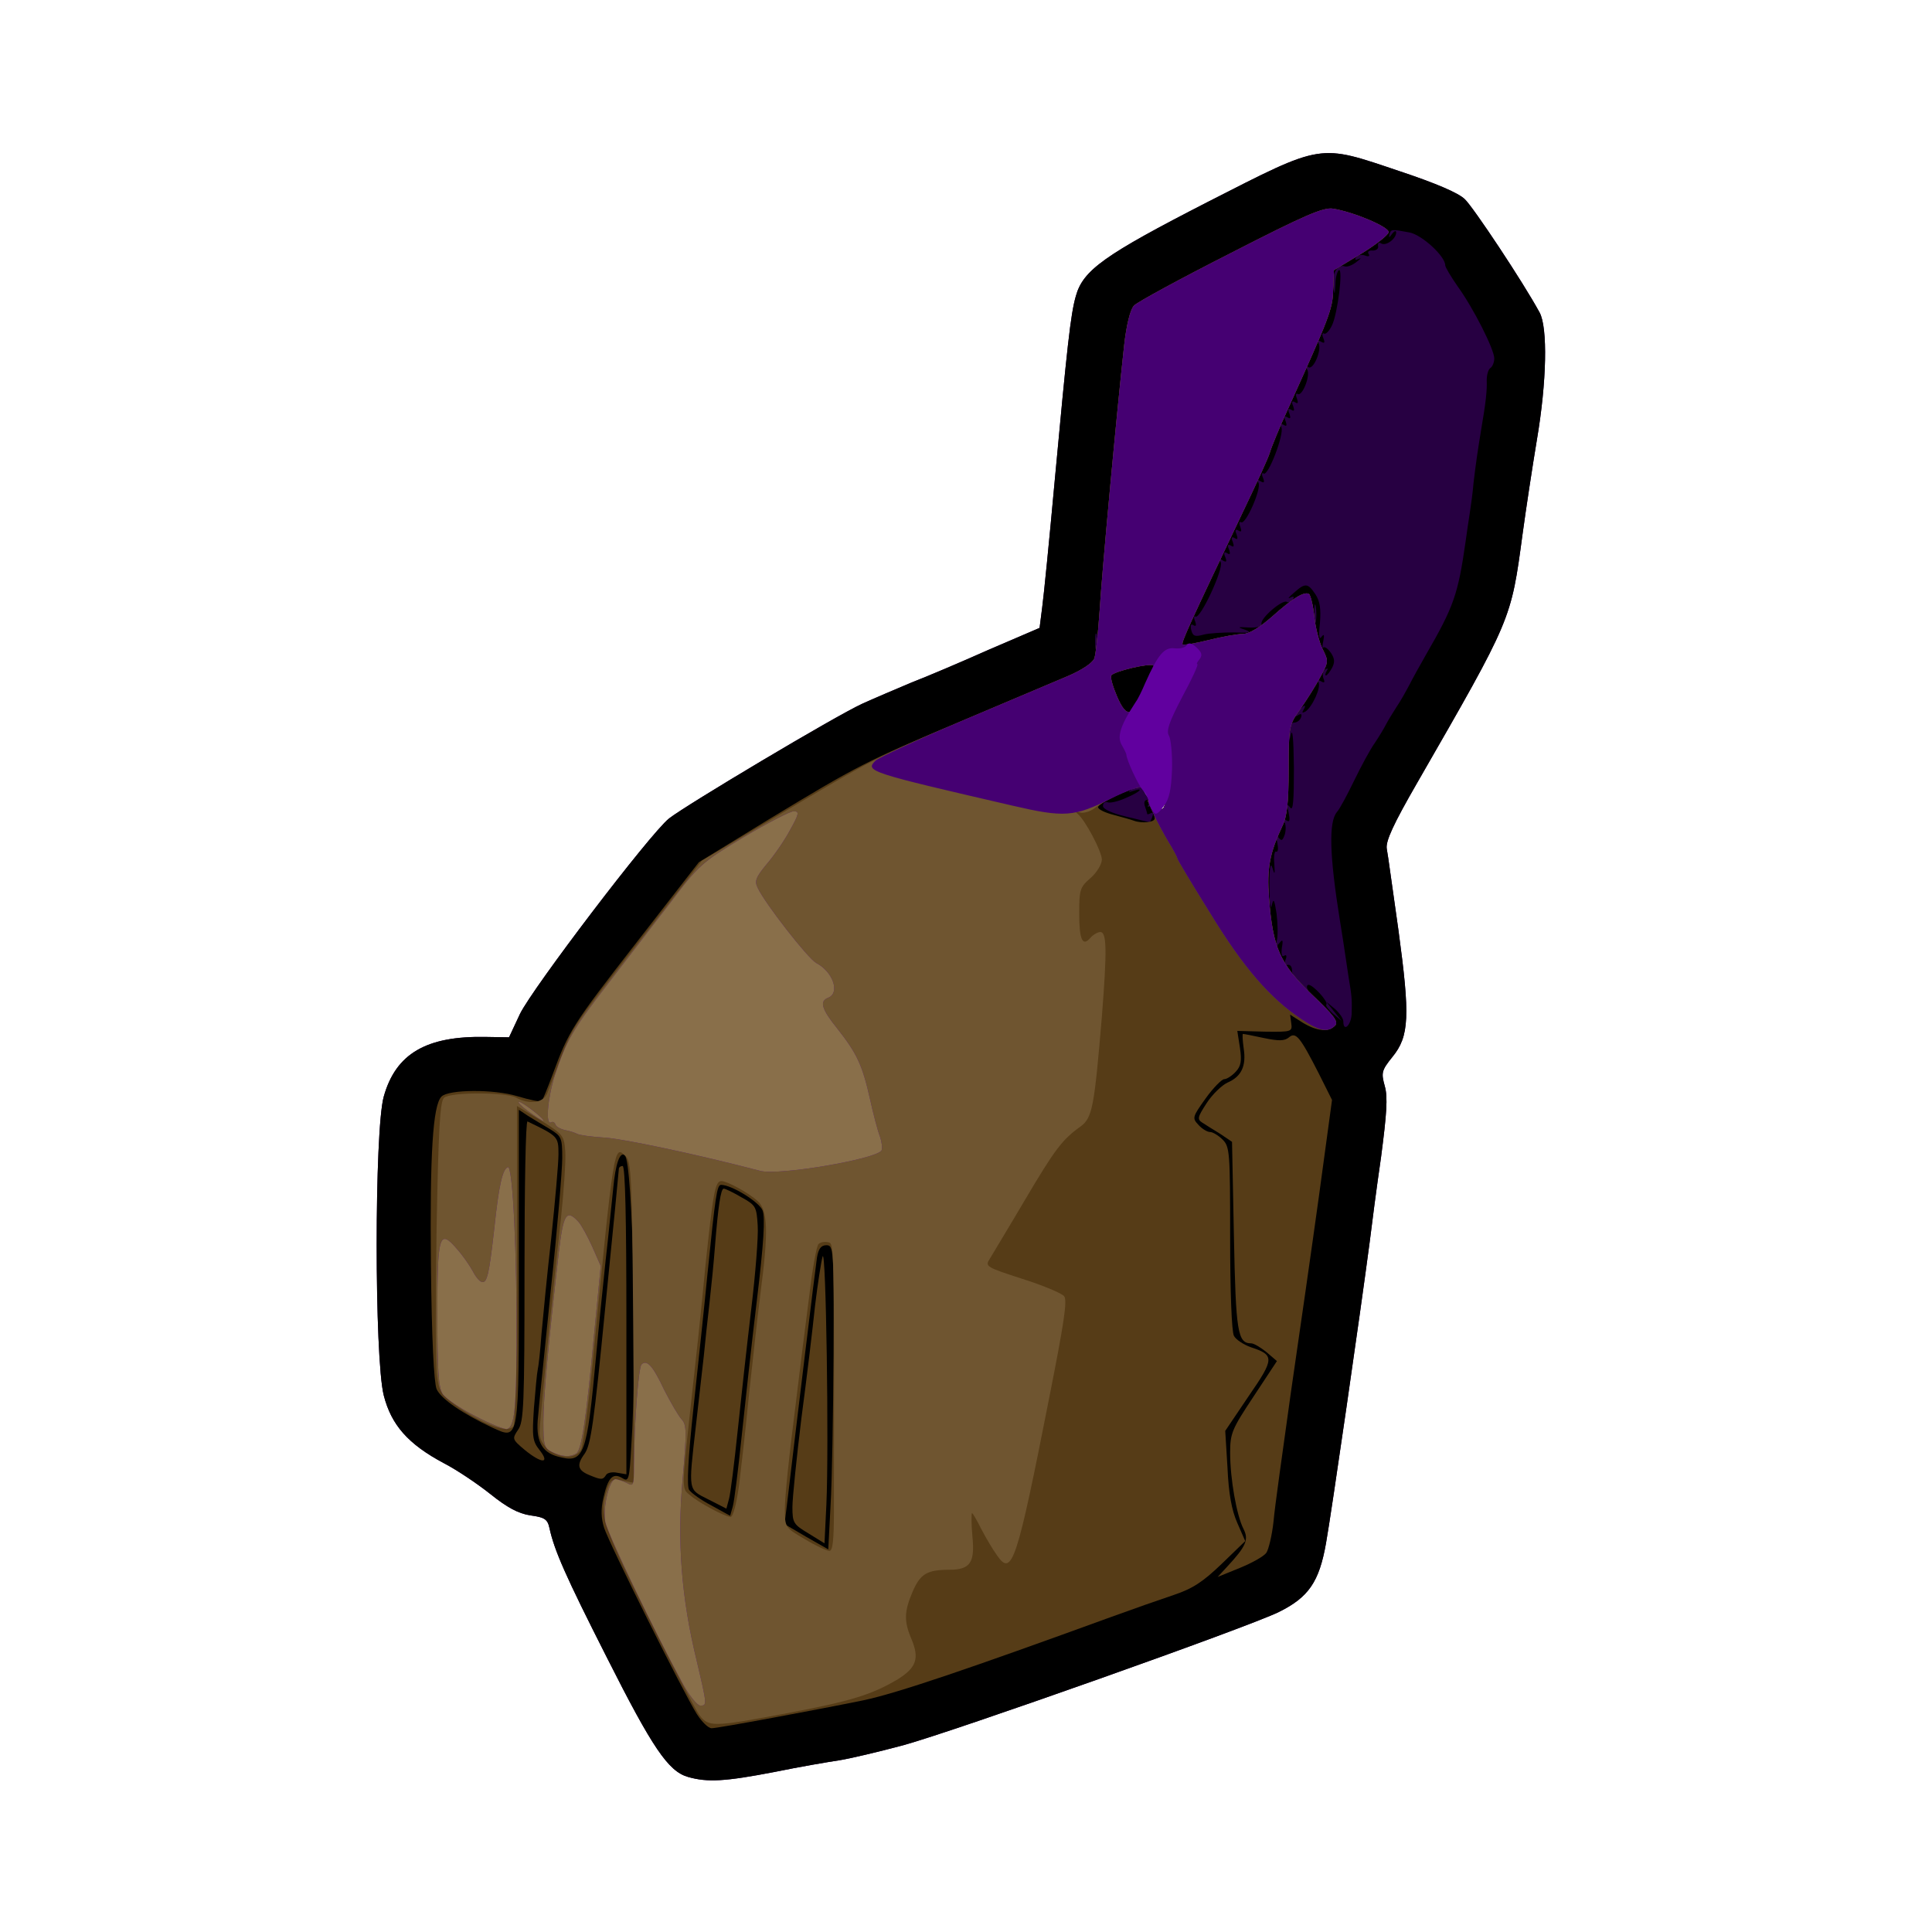 <!DOCTYPE svg PUBLIC "-//W3C//DTD SVG 20010904//EN" "http://www.w3.org/TR/2001/REC-SVG-20010904/DTD/svg10.dtd">
<svg version="1.0" xmlns="http://www.w3.org/2000/svg" width="512px" height="512px" viewBox="0 0 5120 5120" preserveAspectRatio="xMidYMid meet">
<g id="layer101" fill="#270042" stroke="none">
 <path d="M1823 4709 c-52 -15 -94 -77 -215 -317 -109 -215 -139 -283 -152 -343 -5 -23 -13 -28 -50 -33 -33 -5 -62 -21 -107 -57 -34 -27 -89 -64 -122 -81 -96 -51 -140 -102 -160 -180 -25 -99 -25 -703 0 -792 32 -114 113 -161 270 -158 l62 1 29 -62 c33 -68 344 -477 395 -518 46 -36 440 -271 512 -304 33 -15 92 -40 130 -56 39 -15 131 -54 205 -87 l135 -58 7 -55 c4 -29 19 -180 33 -334 33 -356 42 -441 56 -490 19 -69 75 -109 350 -250 308 -157 292 -154 509 -81 93 31 155 57 172 74 23 22 154 219 198 300 22 40 19 184 -7 337 -12 72 -29 184 -38 250 -31 229 -27 221 -279 659 -64 111 -84 155 -81 175 3 14 16 112 31 216 31 228 29 281 -16 336 -29 36 -30 42 -20 78 8 29 5 72 -10 187 -12 82 -25 183 -30 224 -24 183 -102 723 -116 800 -18 102 -46 143 -125 182 -81 40 -857 315 -995 353 -67 18 -144 36 -170 40 -27 4 -104 17 -172 31 -130 25 -177 28 -229 13z m1266 -2597 c-1 -27 -1 -27 -8 3 l-7 30 -28 -50 c-15 -27 -25 -42 -22 -32 3 10 6 22 6 26 0 16 42 61 51 56 5 -4 8 -18 8 -33z m8 -79 c-3 -10 -5 -2 -5 17 0 19 2 27 5 18 2 -10 2 -26 0 -35z m-94 -42 c-16 -41 -16 -44 6 -88 12 -25 20 -47 18 -49 -2 -2 -14 18 -27 46 -23 48 -23 50 -5 95 9 26 19 44 21 42 2 -2 -4 -22 -13 -46z m105 -108 c7 -12 12 -25 12 -30 -1 -4 -9 8 -20 27 -12 22 -19 53 -18 85 l1 50 6 -55 c4 -30 12 -65 19 -77z m21 -151 c32 -3 33 -2 27 25 -5 21 -4 24 4 13 5 -8 10 -23 10 -33 0 -15 -7 -18 -37 -15 -30 2 -42 10 -60 37 -13 19 -23 39 -23 45 0 6 10 -7 23 -29 18 -32 29 -41 56 -43z"/>
 </g>
<g id="layer102" fill="#000000" stroke="none">
 <path d="M1823 4709 c-52 -15 -94 -77 -215 -317 -109 -215 -139 -283 -152 -343 -5 -23 -13 -28 -50 -33 -33 -5 -62 -21 -107 -57 -34 -27 -89 -64 -122 -81 -96 -51 -140 -102 -160 -180 -25 -99 -25 -703 0 -792 32 -114 113 -161 270 -158 l62 1 29 -62 c33 -68 344 -477 395 -518 46 -36 440 -271 512 -304 33 -15 92 -40 130 -56 39 -15 131 -54 205 -87 l135 -58 7 -55 c4 -29 19 -180 33 -334 33 -356 42 -441 56 -490 19 -69 75 -109 350 -250 308 -157 292 -154 509 -81 93 31 155 57 172 74 23 22 154 219 198 300 22 40 19 184 -7 337 -12 72 -29 184 -38 250 -31 229 -27 221 -279 659 -64 111 -84 155 -81 175 3 14 16 112 31 216 31 228 29 281 -16 336 -29 36 -30 42 -20 78 8 29 5 72 -10 187 -12 82 -25 183 -30 224 -24 183 -102 723 -116 800 -18 102 -46 143 -125 182 -81 40 -857 315 -995 353 -67 18 -144 36 -170 40 -27 4 -104 17 -172 31 -130 25 -177 28 -229 13z m1759 -2021 c1 -36 1 -46 -8 -98 -3 -19 -7 -46 -9 -60 -2 -14 -8 -54 -14 -90 -28 -174 -30 -262 -8 -288 8 -9 28 -47 46 -84 18 -37 42 -82 55 -100 12 -18 25 -40 29 -48 4 -8 16 -28 27 -45 11 -16 26 -43 35 -60 8 -16 28 -52 44 -80 74 -128 85 -160 105 -300 3 -22 8 -56 11 -75 3 -19 8 -55 10 -80 6 -52 12 -91 20 -140 13 -75 16 -106 15 -132 0 -15 4 -29 10 -33 5 -3 10 -15 10 -25 0 -24 -55 -133 -97 -191 -18 -26 -33 -51 -33 -56 0 -24 -62 -81 -95 -87 -48 -9 -49 -9 -53 6 -2 9 0 8 7 -2 6 -8 11 -10 11 -4 0 17 -27 37 -40 29 -6 -4 -9 -1 -8 7 2 7 -5 12 -14 12 -10 -1 -15 3 -11 9 4 6 0 8 -10 4 -9 -3 -19 -1 -23 5 -5 7 -2 8 7 4 8 -4 5 0 -6 8 -11 9 -25 14 -31 12 -19 -7 -36 20 -31 51 4 27 4 27 6 -4 0 -17 5 -34 9 -37 12 -7 -3 115 -18 146 -7 15 -17 25 -21 22 -5 -3 -6 3 -2 12 5 13 3 15 -7 9 -9 -5 -11 -4 -6 4 10 16 -13 73 -27 64 -6 -4 -7 -1 -3 6 10 15 -13 73 -25 65 -5 -3 -6 3 -2 12 4 12 3 15 -5 10 -8 -5 -10 -1 -5 10 4 12 3 15 -5 10 -8 -5 -10 -1 -5 10 4 12 3 15 -5 10 -8 -5 -10 -1 -5 10 4 12 3 15 -5 10 -7 -4 -10 -2 -6 7 7 19 -35 129 -47 122 -5 -4 -6 2 -2 11 5 13 3 15 -7 9 -9 -6 -11 -4 -5 4 9 15 -34 113 -46 105 -5 -3 -6 3 -2 12 4 12 3 15 -5 10 -8 -5 -10 -1 -5 10 4 12 3 15 -5 10 -8 -5 -10 -1 -5 10 4 12 3 15 -5 10 -8 -5 -10 -1 -5 10 4 12 3 15 -5 10 -8 -5 -10 -1 -5 10 5 13 3 15 -7 9 -9 -6 -11 -4 -5 5 9 15 -54 152 -67 144 -4 -3 -5 3 -1 12 4 11 3 15 -4 11 -7 -5 -9 0 -6 13 4 16 10 18 32 12 14 -4 51 -6 81 -6 42 2 49 0 30 -7 -22 -7 -21 -8 10 -6 22 1 34 -3 33 -10 -3 -15 56 -65 67 -58 5 3 12 0 16 -6 5 -8 2 -10 -7 -5 -8 4 -3 -2 10 -13 30 -27 37 -26 57 4 12 18 15 39 12 76 -4 33 -2 46 4 37 7 -9 8 -6 5 10 -3 13 -3 21 0 18 4 -3 12 3 20 14 10 15 11 25 3 40 -6 11 -13 20 -16 20 -3 0 -2 -5 2 -12 4 -7 3 -8 -4 -4 -6 4 -8 14 -5 23 5 12 3 14 -7 8 -9 -5 -11 -4 -6 3 8 13 -17 67 -35 78 -8 4 -9 3 -5 -4 11 -18 0 -14 -15 5 -12 14 -12 16 0 9 9 -6 12 -4 9 5 -3 8 -11 14 -19 14 -9 0 -15 12 -16 35 l-1 35 8 -35 c5 -24 8 2 9 85 0 87 -2 116 -10 105 -8 -11 -9 -8 -4 13 4 21 3 27 -6 21 -8 -4 -9 -3 -5 5 4 6 4 21 1 32 -6 17 -9 19 -17 8 -7 -10 -8 -5 -3 14 3 16 2 26 -3 24 -4 -3 -7 11 -5 31 2 30 1 32 -5 12 -5 -17 -8 0 -8 50 0 41 3 64 6 50 5 -21 7 -17 13 21 3 25 4 56 1 70 -5 20 -4 21 6 9 9 -12 11 -10 7 12 -2 17 0 25 6 21 6 -4 8 0 4 10 -4 10 -2 16 6 14 7 -1 11 6 11 15 -1 9 10 27 24 40 14 13 22 17 18 11 -4 -7 -3 -13 2 -13 12 0 53 45 47 52 -3 2 5 13 17 24 l23 19 -20 -25 -20 -25 23 19 c12 11 22 25 22 33 0 29 20 11 22 -19z m-528 -524 c3 -8 2 -12 -4 -9 -6 3 -10 4 -10 1 0 -2 -3 -11 -6 -20 -3 -9 -1 -16 6 -16 6 0 8 5 4 12 -4 6 -3 8 4 4 6 -3 13 -2 17 4 11 17 25 0 24 -28 -1 -27 -1 -27 -8 3 l-7 30 -27 -50 c-15 -27 -25 -39 -21 -26 3 13 2 21 -3 18 -5 -3 -15 -1 -23 5 -12 8 -12 9 3 4 31 -10 18 3 -20 19 -20 9 -42 14 -48 11 -7 -2 -12 2 -12 10 0 8 23 19 61 28 34 8 62 15 62 15 1 1 5 -6 8 -15z m43 -131 c-3 -10 -5 -2 -5 17 0 19 2 27 5 18 2 -10 2 -26 0 -35z m-94 -42 c-16 -41 -16 -44 5 -87 26 -52 27 -59 8 -42 -8 7 -13 15 -13 18 1 3 -4 20 -12 38 -12 28 -11 38 4 78 9 25 19 43 21 41 2 -2 -4 -22 -13 -46z m105 -108 c7 -12 12 -25 12 -30 -1 -4 -9 8 -20 27 -12 22 -19 53 -18 85 l1 50 6 -55 c4 -30 12 -65 19 -77z m21 -151 c32 -3 33 -2 27 25 -5 21 -4 24 4 13 36 -54 -36 -73 -83 -21 -14 16 -23 32 -20 35 4 3 1 6 -6 6 -7 0 -9 5 -5 11 4 6 15 -5 28 -27 17 -31 28 -40 55 -42z m-222 -49 c-3 -10 -5 -2 -5 17 0 19 2 27 5 18 2 -10 2 -26 0 -35z m580 -75 c-2 -13 -4 -5 -4 17 -1 22 1 32 4 23 2 -10 2 -28 0 -40z"/>
 </g>
<g id="layer103" fill="#563c17" stroke="none">
 <path d="M1847 4543 c-36 -57 -233 -453 -246 -494 -8 -25 -9 -49 -2 -79 12 -54 25 -68 50 -53 17 11 19 5 24 -85 16 -231 4 -749 -17 -770 -13 -12 -25 22 -31 88 -4 36 -12 121 -20 190 -7 69 -19 181 -25 250 -25 272 -32 289 -102 270 -44 -12 -59 -44 -52 -107 2 -26 18 -178 34 -337 17 -159 30 -315 30 -347 0 -54 -2 -58 -33 -77 -19 -11 -45 -27 -58 -35 l-24 -16 0 414 c0 472 2 461 -71 428 -77 -36 -136 -76 -147 -102 -7 -17 -13 -133 -15 -329 -3 -293 5 -423 28 -446 19 -19 138 -20 201 -1 33 10 62 16 65 13 2 -3 15 -34 28 -69 43 -117 53 -133 221 -349 l167 -215 186 -114 c235 -142 251 -151 512 -261 118 -50 244 -103 279 -118 38 -16 66 -35 71 -47 4 -11 10 -67 14 -125 6 -101 45 -522 65 -704 6 -54 16 -95 26 -106 8 -9 124 -72 256 -139 199 -102 246 -122 272 -118 55 9 147 48 147 62 0 7 -33 33 -72 57 l-73 44 -2 52 c-1 51 -11 75 -118 312 -24 52 -46 106 -50 120 -4 14 -35 81 -68 150 -146 307 -167 353 -163 358 3 2 34 -3 70 -12 36 -9 76 -16 90 -16 16 0 44 -17 76 -45 56 -50 86 -68 99 -61 4 3 11 30 14 60 3 29 13 68 22 86 16 32 16 34 -6 74 -12 23 -36 61 -53 85 -30 42 -31 46 -31 160 0 87 -4 125 -17 151 -33 70 -41 112 -35 189 10 133 29 175 113 256 59 56 72 73 62 83 -18 18 -48 15 -86 -8 l-33 -21 3 23 c3 22 1 23 -70 22 l-73 -2 7 45 c5 34 3 48 -11 63 -10 11 -24 20 -31 20 -6 0 -29 23 -49 51 -35 49 -36 52 -19 70 9 10 23 19 31 19 7 0 22 9 33 20 19 19 20 33 20 261 0 140 4 248 10 259 5 10 25 23 44 30 64 21 64 30 -5 130 l-62 92 6 98 c3 68 11 112 26 146 l21 48 -62 60 c-50 48 -77 66 -128 83 -36 12 -110 38 -165 58 -379 138 -567 202 -657 221 -117 24 -385 74 -402 74 -9 0 -26 -17 -39 -37z m362 -955 c1 -280 0 -288 -19 -288 -14 0 -21 9 -25 33 -4 26 -55 446 -80 659 l-6 47 58 34 58 33 6 -115 c4 -64 7 -245 8 -403z m-244 223 c9 -86 27 -251 41 -367 18 -149 22 -217 15 -236 -8 -22 -82 -68 -110 -68 -11 0 -15 27 -36 235 -8 83 -25 242 -37 354 -15 139 -18 208 -12 219 6 9 33 28 60 42 l49 27 7 -25 c4 -14 14 -95 23 -181z m1095 -1642 c0 -6 -5 -20 -11 -32 -12 -21 -11 -21 8 -4 23 20 33 13 32 -22 -1 -25 -2 -25 -8 4 l-7 30 -27 -50 c-15 -27 -25 -41 -22 -29 3 13 0 21 -7 21 -23 1 -108 42 -108 52 0 6 19 15 43 21 23 6 47 13 52 15 22 8 55 4 55 -6z m37 -136 c-3 -10 -5 -2 -5 17 0 19 2 27 5 18 2 -10 2 -26 0 -35z m-94 -42 c-16 -41 -16 -44 5 -87 13 -25 20 -48 18 -52 -2 -4 2 -18 10 -32 7 -14 14 -20 14 -15 0 6 10 -8 23 -30 18 -32 29 -41 56 -43 32 -3 33 -2 27 25 -5 21 -4 24 4 13 5 -8 10 -23 10 -32 0 -29 -64 -24 -88 7 -11 13 -22 22 -25 19 -8 -8 -105 15 -112 26 -3 5 4 29 15 55 14 33 25 45 35 41 12 -4 12 0 -2 29 -15 31 -15 37 1 80 10 25 20 44 22 42 2 -2 -4 -22 -13 -46z m105 -108 c7 -12 12 -25 12 -30 -1 -4 -9 8 -20 27 -12 22 -19 53 -18 85 l1 50 6 -55 c4 -30 12 -65 19 -77z"/>
 <path d="M2143 4064 c-40 -24 -43 -28 -43 -70 0 -24 11 -131 24 -237 14 -105 30 -239 36 -297 7 -58 16 -116 20 -130 9 -29 17 504 10 657 l-5 103 -42 -26z"/>
 <path d="M1878 3974 c-55 -28 -54 -18 -34 -194 8 -69 17 -152 21 -185 3 -33 10 -96 15 -140 5 -44 12 -114 15 -155 8 -101 15 -150 23 -150 4 0 25 10 47 23 38 21 40 25 43 75 2 29 -6 128 -17 220 -11 92 -27 237 -36 323 -9 86 -19 167 -23 181 l-7 26 -47 -24z"/>
 <path d="M3252 4152 c51 -55 58 -72 43 -101 -18 -36 -35 -132 -35 -201 0 -52 5 -63 62 -149 l62 -94 -28 -24 c-15 -12 -33 -23 -40 -23 -36 0 -41 -28 -46 -284 l-5 -250 -31 -21 c-18 -11 -39 -24 -48 -30 -14 -9 -12 -15 12 -52 15 -23 40 -47 55 -54 37 -16 50 -44 43 -90 -3 -22 -4 -39 -2 -39 3 0 28 5 56 11 39 8 54 8 66 -2 18 -15 29 -2 79 96 l35 70 -34 250 c-19 138 -53 374 -75 525 -21 151 -43 305 -46 342 -4 37 -13 74 -19 83 -6 9 -38 27 -70 40 l-59 24 25 -27z"/>
 <path d="M1564 3910 c-33 -13 -37 -27 -15 -57 17 -24 25 -82 55 -388 20 -198 36 -363 36 -367 0 -5 5 -8 10 -8 7 0 10 143 10 409 l0 408 -24 -4 c-13 -3 -27 0 -30 6 -8 13 -13 13 -42 1z"/>
 <path d="M1390 3842 c-33 -28 -33 -29 -17 -53 15 -21 17 -65 17 -422 0 -219 3 -397 8 -395 81 39 82 40 82 87 0 25 -9 125 -19 221 -11 96 -22 211 -26 255 -3 44 -8 87 -10 95 -2 8 -6 53 -10 101 -5 77 -4 88 15 112 29 37 5 36 -40 -1z"/>
 </g>
<g id="layer104" fill="#6f5530" stroke="none">
 <path d="M1852 4543 c-11 -16 -72 -133 -136 -262 -120 -241 -130 -273 -106 -337 9 -23 14 -26 41 -20 l30 6 -3 -425 c-3 -385 -5 -426 -20 -441 -31 -31 -31 -32 -88 554 -11 112 -25 212 -30 223 -24 43 -110 8 -110 -44 0 -28 33 -361 56 -562 8 -77 14 -160 12 -184 -3 -42 -6 -45 -65 -82 l-63 -38 0 417 c0 232 -4 423 -9 431 -13 20 -76 -1 -145 -49 -47 -33 -52 -40 -58 -85 -4 -28 -4 -202 -1 -388 5 -267 9 -339 20 -348 17 -15 163 -15 191 0 35 19 71 14 82 -11 5 -13 21 -54 36 -93 32 -84 29 -80 221 -327 l153 -197 192 -114 c266 -158 267 -159 503 -259 116 -49 239 -101 274 -116 38 -16 66 -35 71 -47 4 -11 10 -67 14 -125 6 -101 45 -522 65 -704 6 -54 16 -95 26 -106 8 -9 124 -72 256 -139 199 -102 246 -122 272 -118 55 9 147 48 147 62 0 7 -33 33 -72 57 l-73 44 -2 52 c-1 51 -11 75 -118 312 -24 52 -46 106 -50 120 -4 14 -35 81 -68 150 -146 307 -167 353 -163 358 3 2 34 -3 70 -12 36 -9 76 -16 90 -16 16 0 44 -17 76 -45 56 -50 86 -68 99 -61 4 3 11 30 14 60 3 29 13 68 22 86 16 32 16 34 -6 74 -12 23 -36 61 -53 85 -30 42 -31 46 -31 160 0 87 -4 125 -17 151 -33 70 -41 112 -35 189 10 133 29 175 113 256 59 56 72 73 62 83 -19 19 -41 15 -89 -17 -83 -55 -154 -137 -242 -281 -48 -77 -87 -142 -87 -145 0 -3 -10 -22 -23 -43 -12 -20 -31 -55 -41 -77 -18 -39 -18 -40 1 -22 23 20 33 13 32 -22 -1 -25 -2 -25 -8 4 l-7 30 -27 -50 c-15 -27 -25 -39 -21 -25 4 14 3 22 -1 18 -8 -8 -91 28 -123 53 -13 10 -31 15 -40 12 -10 -3 -13 -2 -6 4 19 15 64 99 64 121 0 12 -13 34 -30 49 -28 24 -30 31 -30 94 0 70 9 89 30 64 7 -8 19 -15 26 -15 17 0 18 47 4 225 -20 238 -25 267 -56 290 -49 35 -68 60 -149 197 -43 73 -85 142 -92 154 -13 20 -10 22 86 53 54 17 104 38 111 46 9 11 0 70 -40 272 -85 432 -98 472 -137 416 -11 -15 -30 -47 -42 -70 -12 -24 -23 -43 -25 -43 -2 0 -2 28 1 62 7 69 -6 88 -61 88 -59 0 -77 11 -97 57 -23 54 -24 79 -3 128 21 51 12 75 -38 106 -68 40 -122 57 -291 89 -198 37 -210 38 -235 3z m358 -543 c1 -718 1 -705 -16 -708 -9 -2 -20 0 -25 5 -5 5 -16 65 -24 134 -9 68 -27 212 -40 320 -14 107 -25 218 -25 246 0 51 0 51 53 82 28 17 58 31 65 31 9 0 12 -29 12 -110z m-251 -67 c6 -49 18 -155 26 -238 9 -82 22 -202 30 -265 22 -167 20 -222 -7 -247 -24 -22 -81 -53 -96 -53 -17 0 -22 29 -43 229 -10 108 -26 255 -34 326 -29 264 -29 259 -8 276 22 20 93 58 109 59 7 0 16 -36 23 -87z m1138 -1900 c-3 -10 -5 -2 -5 17 0 19 2 27 5 18 2 -10 2 -26 0 -35z m-94 -42 c-16 -41 -16 -44 5 -87 13 -25 20 -48 18 -52 -2 -4 2 -18 10 -32 7 -14 14 -20 14 -15 0 6 10 -8 23 -30 18 -32 29 -41 56 -43 32 -3 33 -2 27 25 -5 21 -4 24 4 13 5 -8 10 -23 10 -32 0 -29 -64 -24 -88 7 -11 13 -22 22 -25 19 -8 -8 -105 15 -112 26 -3 5 4 29 15 55 14 33 25 45 35 41 12 -4 12 0 -2 29 -15 31 -15 37 1 80 10 25 20 44 22 42 2 -2 -4 -22 -13 -46z m105 -108 c7 -12 12 -25 12 -30 -1 -4 -9 8 -20 27 -12 22 -19 53 -18 85 l1 50 6 -55 c4 -30 12 -65 19 -77z"/>
 </g>
<g id="layer105" fill="#450072" stroke="none">
 <path d="M1810 4463 c-75 -138 -200 -398 -206 -430 -7 -38 11 -113 27 -113 6 0 19 5 30 10 18 10 19 7 19 -47 1 -115 12 -258 20 -267 14 -14 30 3 60 67 17 33 37 68 46 78 14 15 14 33 3 159 -15 166 -3 316 37 480 28 119 28 120 10 120 -8 0 -29 -26 -46 -57z"/>
 <path d="M1463 3848 c-21 -10 -23 -18 -23 -80 0 -64 13 -206 41 -450 12 -101 20 -115 52 -80 8 9 25 40 37 67 l22 50 -17 175 c-22 237 -34 313 -48 322 -16 10 -37 9 -64 -4z"/>
 <path d="M1260 3753 c-40 -20 -79 -47 -87 -59 -11 -17 -14 -63 -14 -210 0 -212 5 -229 52 -174 17 19 35 46 42 59 7 14 17 26 23 28 15 5 20 -19 34 -142 12 -115 22 -157 36 -162 13 -4 24 229 23 471 -1 173 -6 217 -25 223 -6 2 -44 -13 -84 -34z"/>
 <path d="M2015 3103 c-164 -43 -358 -84 -410 -88 -36 -2 -70 -7 -75 -10 -6 -3 -20 -8 -32 -10 -13 -3 -24 -9 -26 -15 -2 -6 -7 -8 -11 -6 -16 10 -10 -62 9 -123 30 -92 48 -123 139 -241 45 -58 118 -154 164 -213 79 -105 86 -111 197 -178 64 -38 124 -69 133 -69 16 0 15 6 -10 51 -15 28 -43 68 -62 90 -28 34 -32 44 -23 62 19 41 133 187 155 199 44 23 64 79 32 92 -24 9 -18 30 24 82 52 66 66 96 86 184 9 41 21 87 27 102 5 15 7 31 4 37 -15 23 -273 67 -321 54z"/>
 <path d="M1400 2945 c-19 -14 -30 -25 -24 -25 10 1 73 50 63 50 -3 0 -20 -11 -39 -25z"/>
 <path d="M3449 2701 c-83 -55 -154 -137 -242 -281 -48 -77 -87 -142 -87 -145 0 -3 -10 -22 -23 -43 -12 -20 -31 -55 -41 -77 -18 -39 -18 -40 1 -22 23 20 33 13 32 -22 -1 -25 -2 -25 -8 4 l-7 30 -27 -50 c-15 -27 -25 -39 -21 -26 3 13 2 21 -3 18 -4 -3 -40 10 -78 29 -99 49 -124 51 -262 19 -380 -88 -391 -91 -363 -119 8 -8 112 -56 230 -106 118 -50 244 -103 279 -118 38 -16 66 -35 71 -47 4 -11 10 -67 14 -125 6 -101 45 -522 65 -704 6 -54 16 -95 26 -106 8 -9 124 -72 256 -139 199 -102 246 -122 272 -118 55 9 147 48 147 62 0 7 -33 33 -72 57 l-73 44 -2 52 c-1 51 -11 75 -118 312 -24 52 -46 106 -50 120 -4 14 -35 81 -68 150 -146 307 -167 353 -163 358 3 2 34 -3 70 -12 36 -9 76 -16 90 -16 16 0 44 -17 76 -45 56 -50 86 -68 99 -61 4 3 11 30 14 60 3 29 13 68 22 86 16 32 16 34 -6 74 -12 23 -36 61 -53 85 -30 42 -31 46 -31 160 0 87 -4 125 -17 151 -33 70 -41 112 -35 189 10 133 29 175 113 256 59 56 72 73 62 83 -19 19 -41 15 -89 -17z m-352 -668 c-3 -10 -5 -2 -5 17 0 19 2 27 5 18 2 -10 2 -26 0 -35z m-94 -42 c-16 -41 -16 -44 5 -87 13 -25 20 -48 18 -52 -2 -4 2 -18 10 -32 7 -14 14 -20 14 -15 0 6 10 -8 23 -30 18 -32 29 -41 56 -43 32 -3 33 -2 27 25 -5 21 -4 24 4 13 5 -8 10 -23 10 -32 0 -29 -64 -24 -88 7 -11 13 -22 22 -25 19 -8 -8 -105 15 -112 26 -3 5 4 29 15 55 14 33 25 45 35 41 12 -4 12 0 -2 29 -15 31 -15 37 1 80 10 25 20 44 22 42 2 -2 -4 -22 -13 -46z m105 -108 c7 -12 12 -25 12 -30 -1 -4 -9 8 -20 27 -12 22 -19 53 -18 85 l1 50 6 -55 c4 -30 12 -65 19 -77z"/>
 </g>
<g id="layer106" fill="#896f4a" stroke="none">
 <path d="M1810 4463 c-75 -138 -200 -398 -206 -430 -7 -38 11 -113 27 -113 6 0 19 5 30 10 18 10 19 7 19 -47 1 -115 12 -258 20 -267 14 -14 30 3 60 67 17 33 37 68 46 78 14 15 14 33 3 159 -15 166 -3 316 37 480 28 119 28 120 10 120 -8 0 -29 -26 -46 -57z"/>
 <path d="M1463 3848 c-21 -10 -23 -18 -23 -80 0 -64 13 -206 41 -450 12 -101 20 -115 52 -80 8 9 25 40 37 67 l22 50 -17 175 c-22 237 -34 313 -48 322 -16 10 -37 9 -64 -4z"/>
 <path d="M1260 3753 c-40 -20 -79 -47 -87 -59 -11 -17 -14 -63 -14 -210 0 -212 5 -229 52 -174 17 19 35 46 42 59 7 14 17 26 23 28 15 5 20 -19 34 -142 12 -115 22 -157 36 -162 13 -4 24 229 23 471 -1 173 -6 217 -25 223 -6 2 -44 -13 -84 -34z"/>
 <path d="M2015 3103 c-164 -43 -358 -84 -410 -88 -36 -2 -70 -7 -75 -10 -6 -3 -20 -8 -32 -10 -13 -3 -24 -9 -26 -15 -2 -6 -7 -8 -11 -6 -16 10 -10 -62 9 -123 30 -92 48 -123 139 -241 45 -58 118 -154 164 -213 79 -105 86 -111 197 -178 64 -38 124 -69 133 -69 16 0 15 6 -10 51 -15 28 -43 68 -62 90 -28 34 -32 44 -23 62 19 41 133 187 155 199 44 23 64 79 32 92 -24 9 -18 30 24 82 52 66 66 96 86 184 9 41 21 87 27 102 5 15 7 31 4 37 -15 23 -273 67 -321 54z"/>
 <path d="M1400 2945 c-19 -14 -30 -25 -24 -25 10 1 73 50 63 50 -3 0 -20 -11 -39 -25z"/>
 <path d="M3059 2143 c-4 -23 -5 -30 -12 -51 -5 -12 -13 -20 -18 -17 -5 3 -6 -1 -3 -9 3 -9 1 -16 -6 -16 -6 0 -9 -4 -6 -9 8 -12 -4 -42 -14 -36 -5 3 -6 -5 -2 -17 3 -11 1 -19 -4 -16 -5 4 -9 -7 -9 -22 0 -15 4 -26 9 -22 5 3 6 -2 3 -12 -5 -11 -3 -15 5 -10 8 5 9 2 5 -10 -4 -10 -3 -15 3 -11 5 3 14 -13 20 -35 6 -22 16 -40 21 -40 6 0 8 -7 5 -16 -3 -8 -2 -12 3 -9 8 5 24 -25 26 -47 0 -5 3 -8 8 -8 4 0 20 0 36 0 20 0 30 6 34 20 3 13 1 18 -6 13 -6 -4 -8 0 -4 10 3 10 2 17 -3 17 -8 0 -26 41 -21 49 2 2 -2 7 -7 10 -21 14 -42 73 -41 118 1 42 2 44 9 18 4 -20 6 -4 6 47 -1 42 -4 71 -8 65 -5 -7 -8 0 -8 15 0 24 -18 51 -21 31z"/>
 </g>
<g id="layer107" fill="#61009f" stroke="none">
 <path d="M3055 2149 c-5 -7 -10 -20 -11 -27 -2 -8 -9 -21 -17 -30 -12 -15 -41 -77 -42 -92 0 -3 -6 -15 -13 -27 -12 -22 -2 -52 38 -113 6 -8 17 -31 25 -50 33 -74 50 -95 77 -92 15 2 29 -2 33 -8 5 -8 13 -6 26 6 14 13 16 20 8 31 -6 7 -9 13 -6 13 4 0 -14 39 -40 87 -35 67 -43 90 -35 103 5 9 9 49 8 88 -2 54 -7 79 -22 99 -17 22 -22 24 -29 12z"/>
 </g>

</svg>